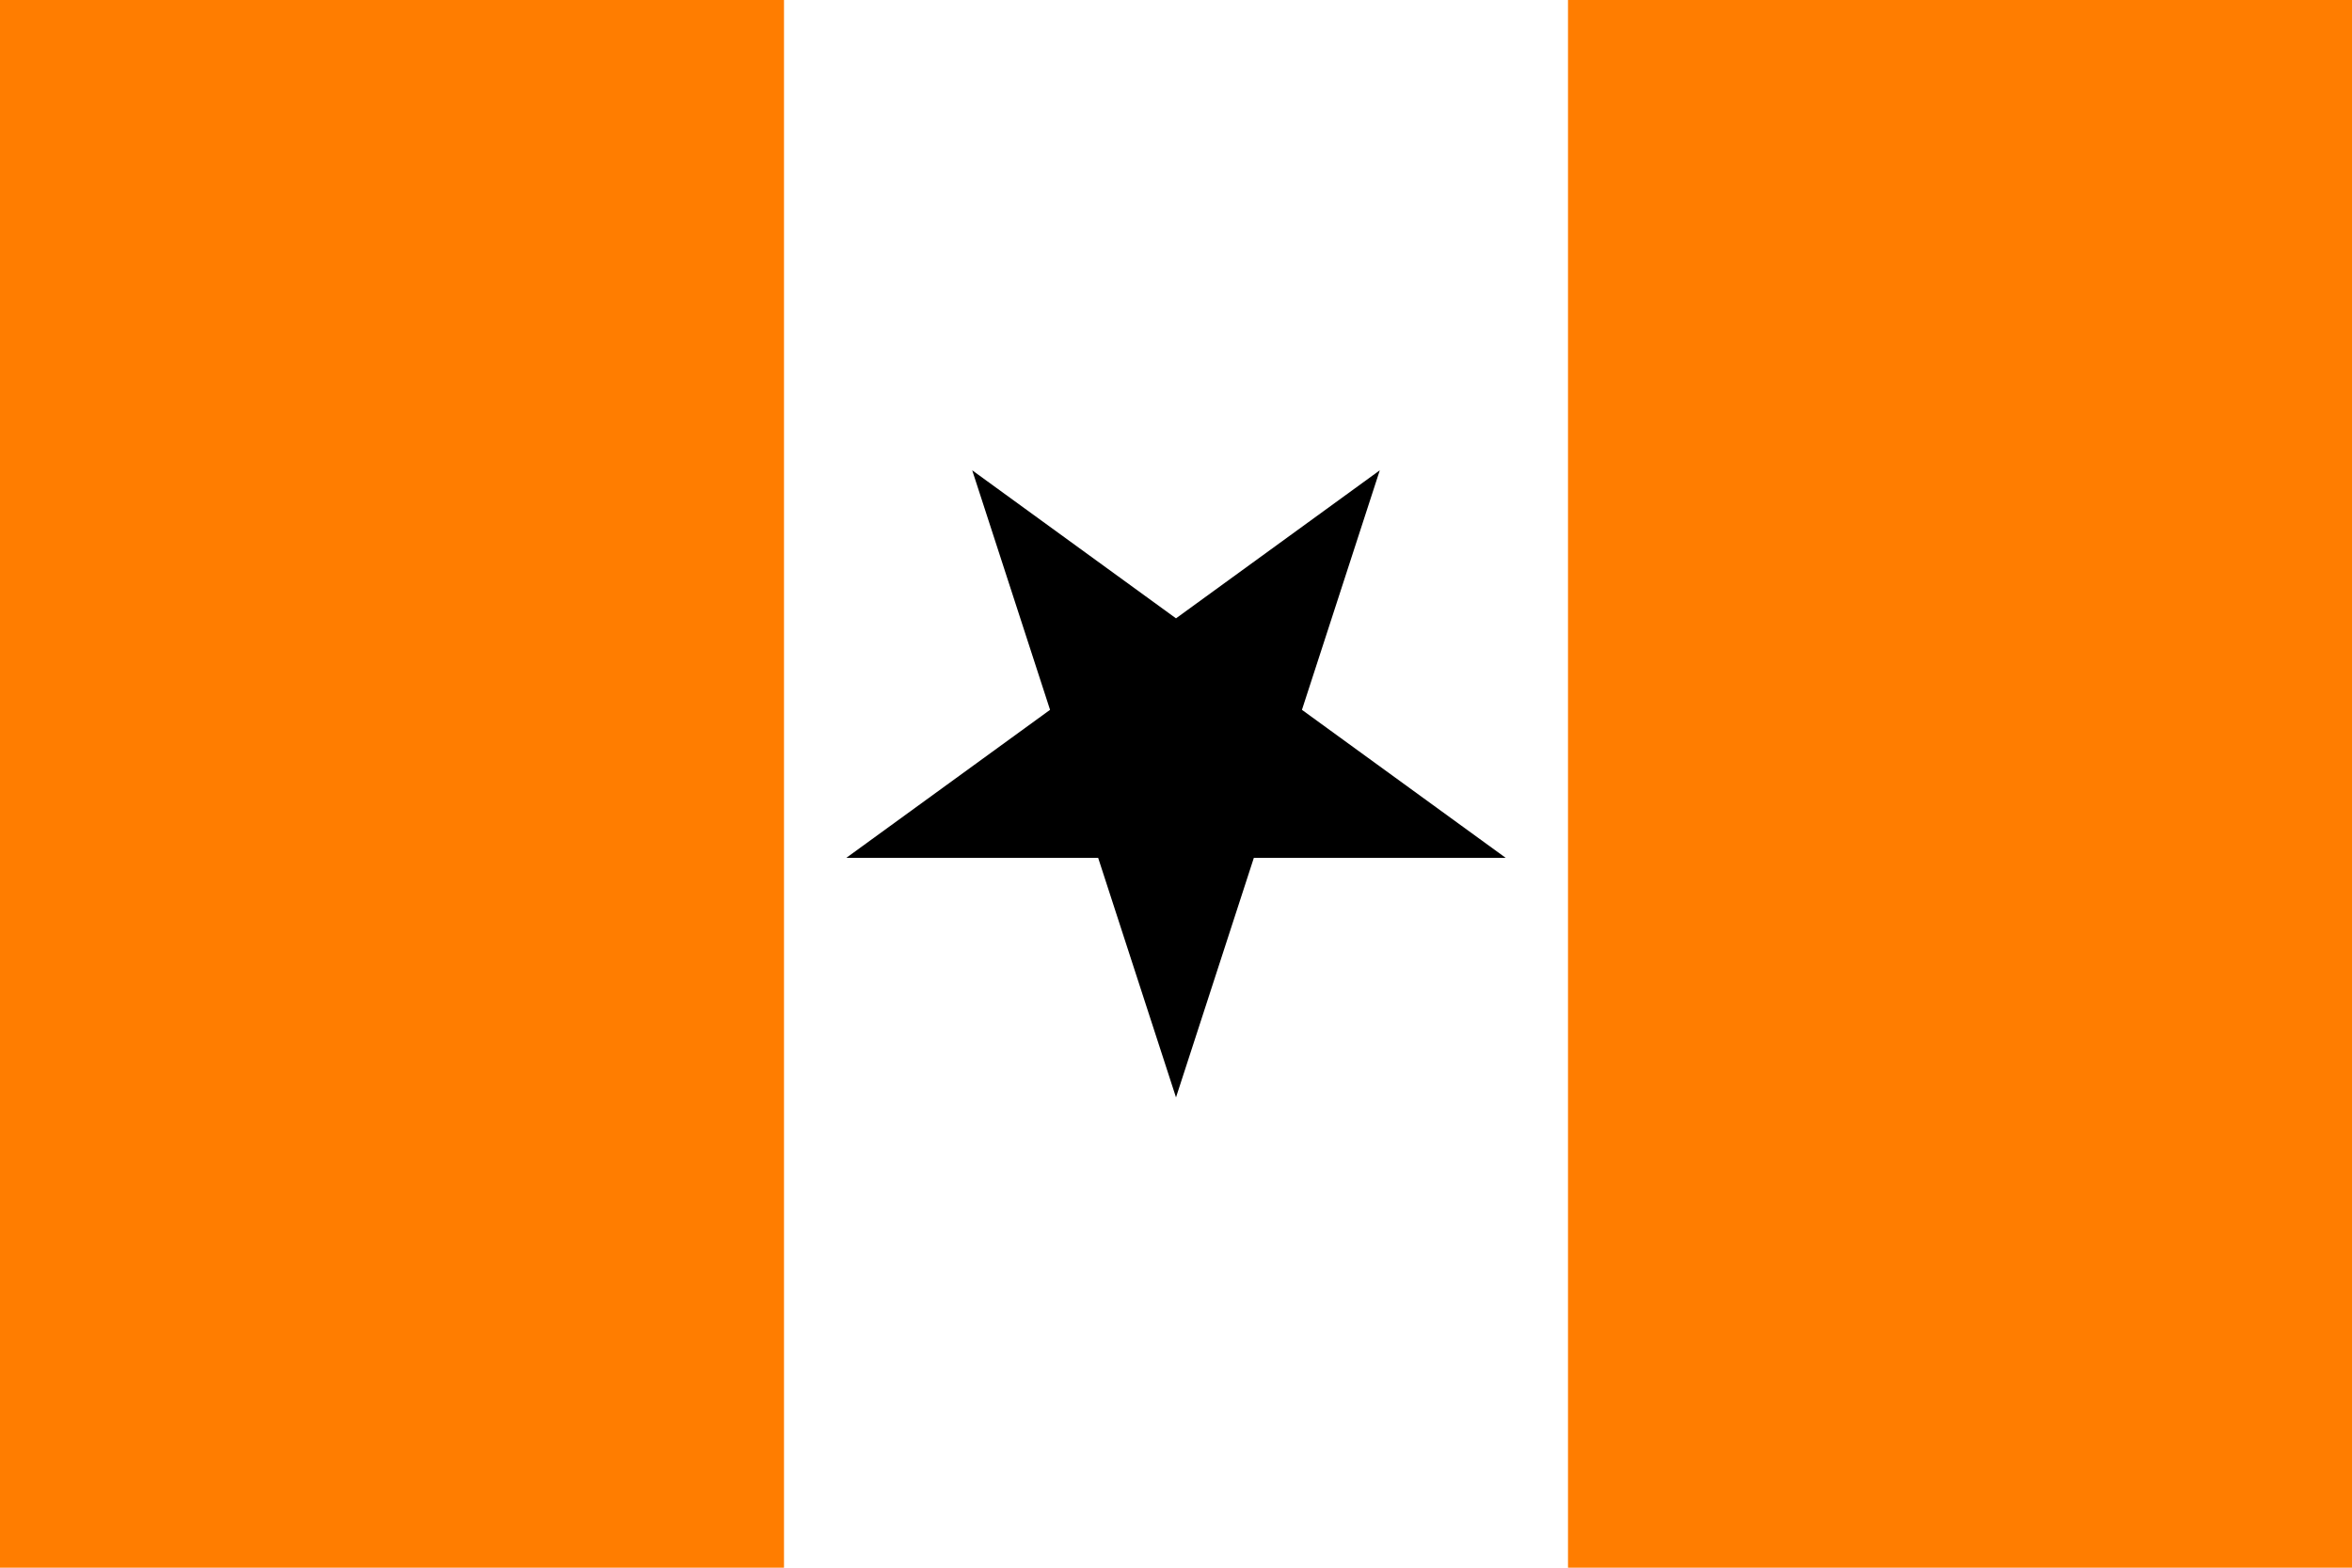 <svg xmlns="http://www.w3.org/2000/svg" width="600" height="400" viewBox="0 0 90 60" fill="#ffffff">
	<title>CentralFlagZM</title>
	<path d="m0 0h90v60H0z"/>
	<path fill="#ff7d00" d="m0 0h30v60h-30z"/>
	<path fill="#ff7d00" d="m60 0h30v60h-30z"/>
	<polygon fill="#000000" points="45,42 37.202,18 57.617,32.833 32.383,32.833 52.798,18"/>
</svg>
